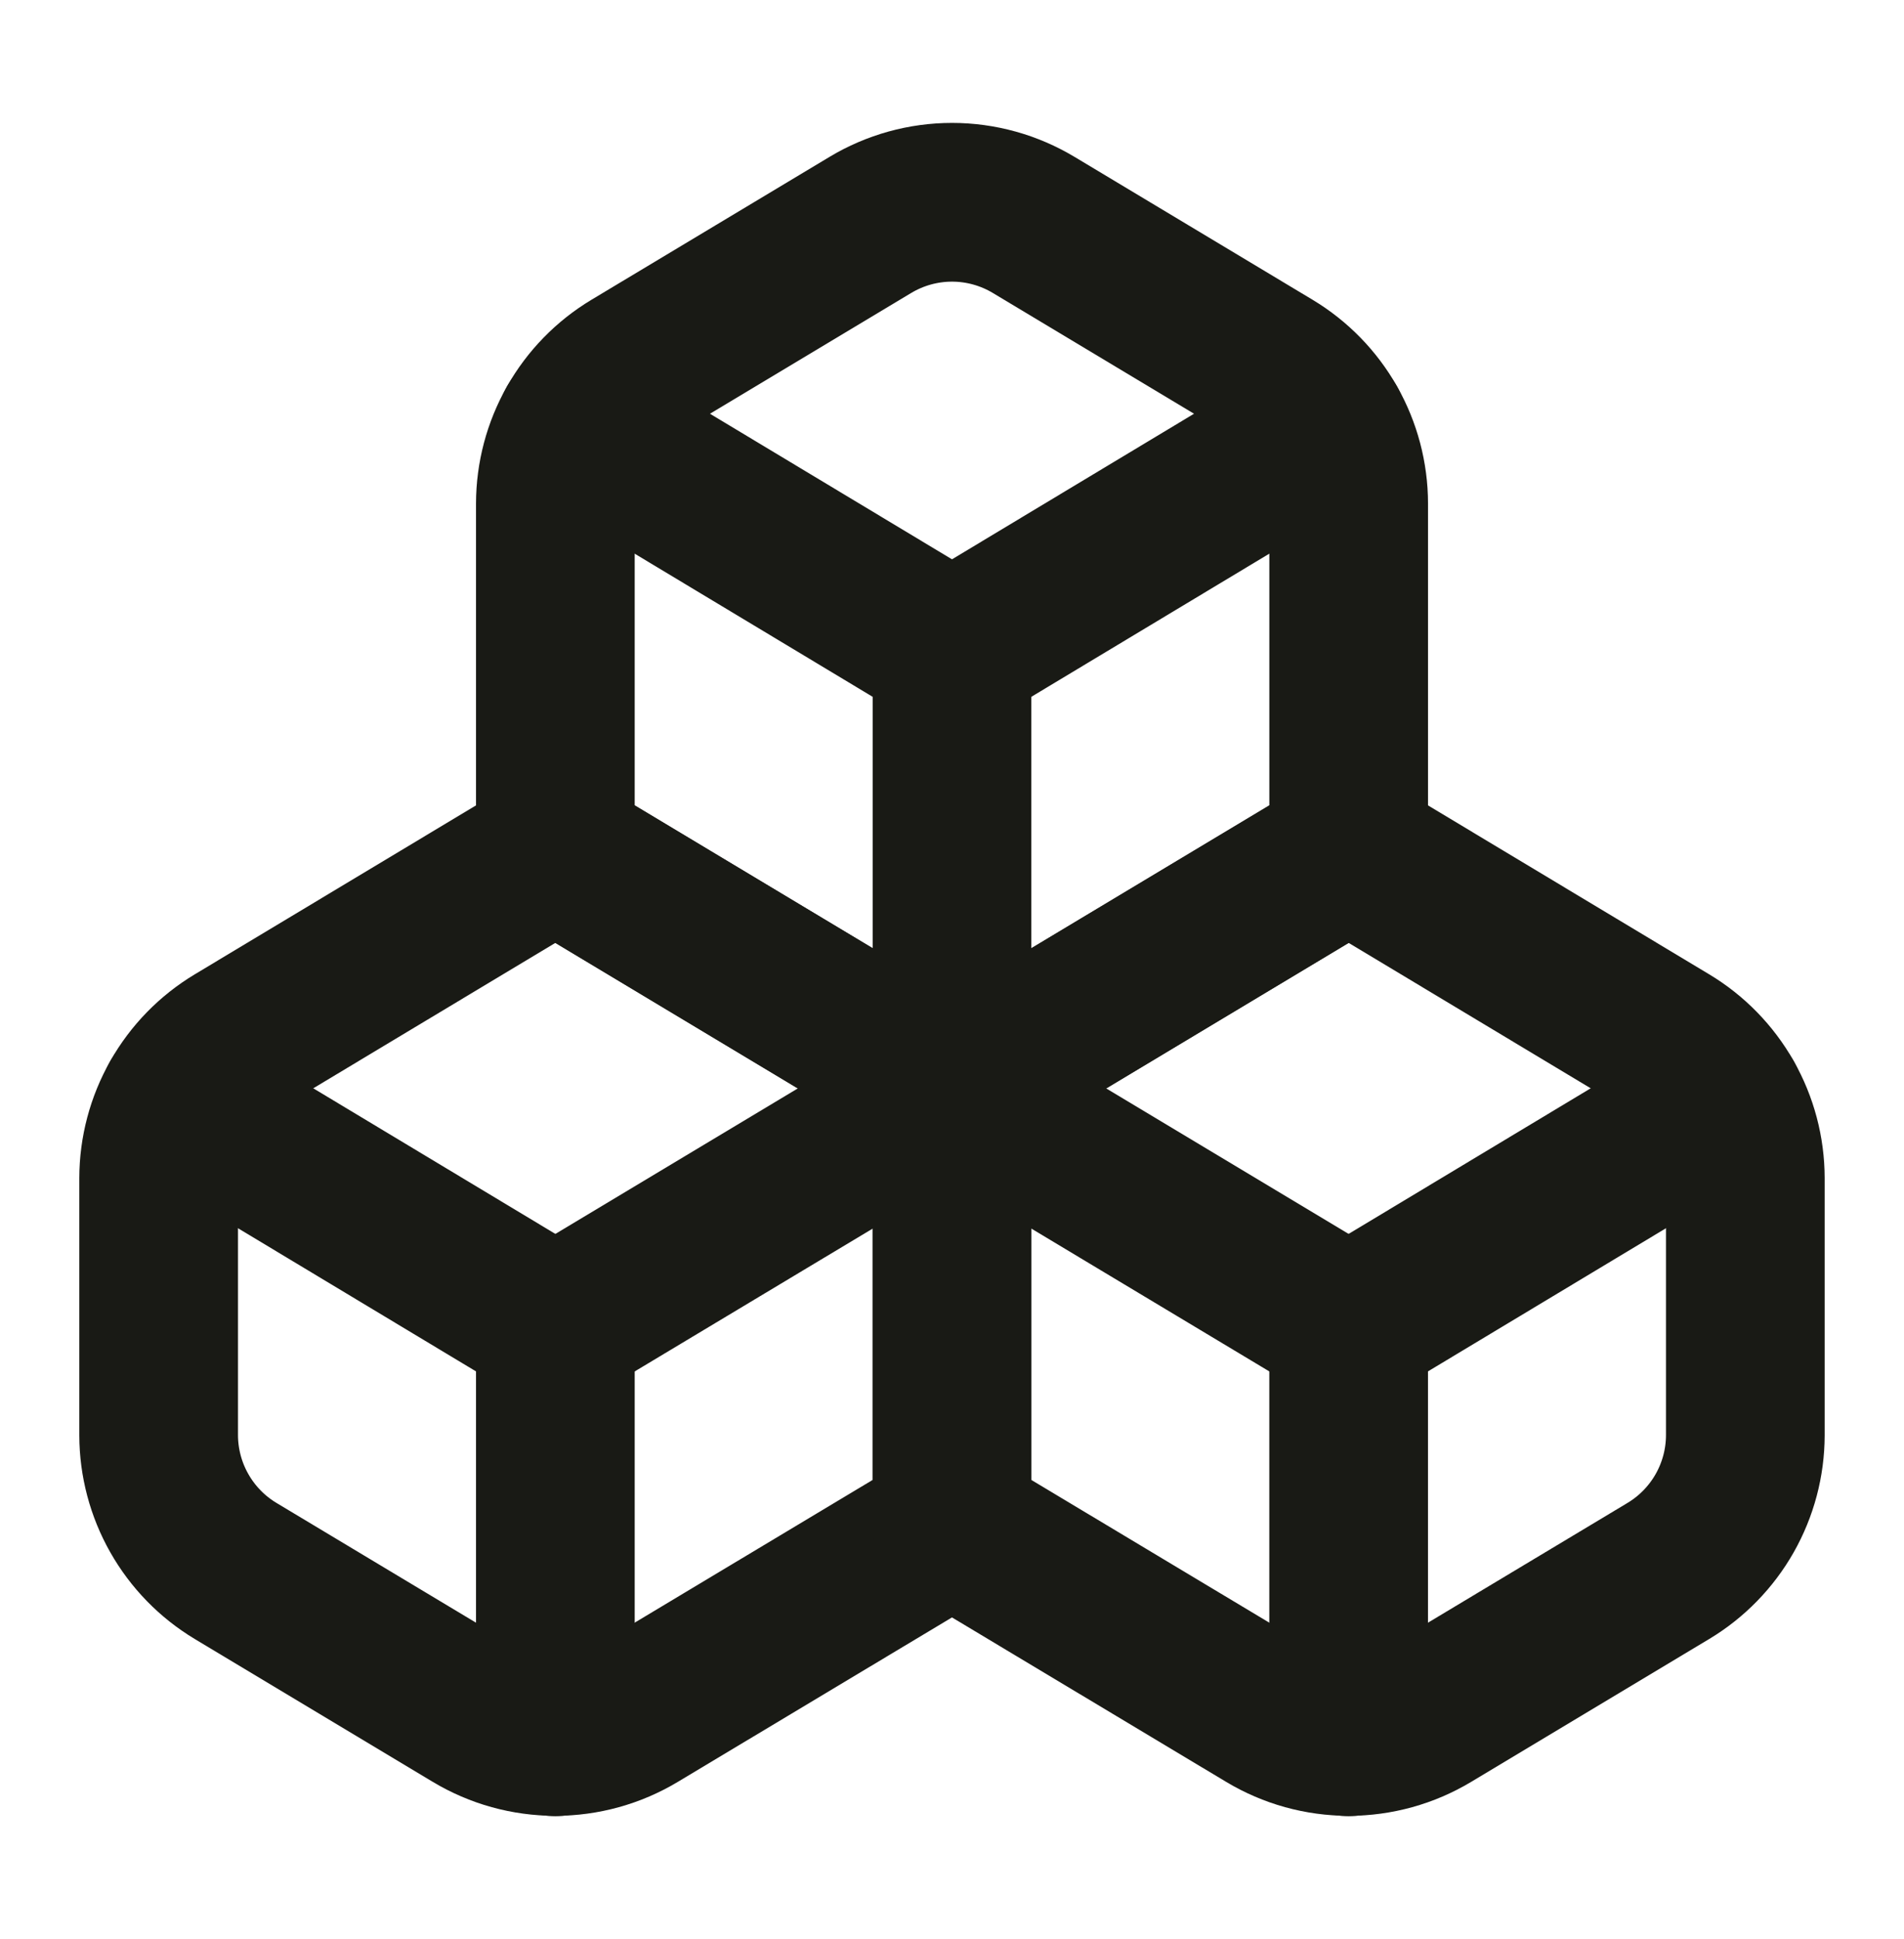 <svg width="56" height="57" viewBox="0 0 56 57" fill="none" xmlns="http://www.w3.org/2000/svg">
<path d="M6.929 30.647C6.24 31.061 5.67 31.645 5.274 32.344C4.877 33.043 4.668 33.833 4.666 34.637V42.197C4.668 43 4.877 43.79 5.274 44.489C5.67 45.188 6.24 45.773 6.929 46.187L13.929 50.387C14.655 50.823 15.486 51.053 16.333 51.053C17.179 51.053 18.01 50.823 18.736 50.387L27.999 44.833V32L16.333 25L6.929 30.647Z" stroke="#191A15" stroke-width="4.667" stroke-linecap="round" stroke-linejoin="round"/>
<path d="M16.333 39L5.273 32.35" stroke="#191A15" stroke-width="4.667" stroke-linecap="round" stroke-linejoin="round"/>
<path d="M16.334 39L28.001 32" stroke="#191A15" stroke-width="4.667" stroke-linecap="round" stroke-linejoin="round"/>
<path d="M16.334 39V51.063" stroke="#191A15" stroke-width="4.667" stroke-linecap="round" stroke-linejoin="round"/>
<path d="M28 32V44.833L37.263 50.387C37.989 50.823 38.82 51.053 39.667 51.053C40.513 51.053 41.344 50.823 42.07 50.387L49.07 46.187C49.759 45.773 50.329 45.188 50.726 44.489C51.122 43.79 51.332 43 51.333 42.197V34.637C51.332 33.833 51.122 33.043 50.726 32.344C50.329 31.645 49.759 31.061 49.07 30.647L39.667 25L28 32Z" stroke="#191A15" stroke-width="4.667" stroke-linecap="round" stroke-linejoin="round"/>
<path d="M39.667 39L28 32" stroke="#191A15" stroke-width="4.667" stroke-linecap="round" stroke-linejoin="round"/>
<path d="M39.666 39L50.726 32.35" stroke="#191A15" stroke-width="4.667" stroke-linecap="round" stroke-linejoin="round"/>
<path d="M39.666 39V51.063" stroke="#191A15" stroke-width="4.667" stroke-linecap="round" stroke-linejoin="round"/>
<path d="M18.597 10.814C17.908 11.228 17.338 11.812 16.942 12.511C16.545 13.21 16.336 14 16.334 14.804V25L28.001 32L39.667 25V14.804C39.666 14 39.456 13.21 39.06 12.511C38.663 11.812 38.093 11.228 37.404 10.814L30.404 6.614C29.678 6.178 28.847 5.947 28.001 5.947C27.154 5.947 26.323 6.178 25.597 6.614L18.597 10.814Z" stroke="#191A15" stroke-width="4.667" stroke-linecap="round" stroke-linejoin="round"/>
<path d="M28 19.167L16.939 12.517" stroke="#191A15" stroke-width="4.667" stroke-linecap="round" stroke-linejoin="round"/>
<path d="M28 19.167L39.06 12.517" stroke="#191A15" stroke-width="4.667" stroke-linecap="round" stroke-linejoin="round"/>
<path d="M28 32V19.167" stroke="#191A15" stroke-width="4.667" stroke-linecap="round" stroke-linejoin="round"/>
</svg>

